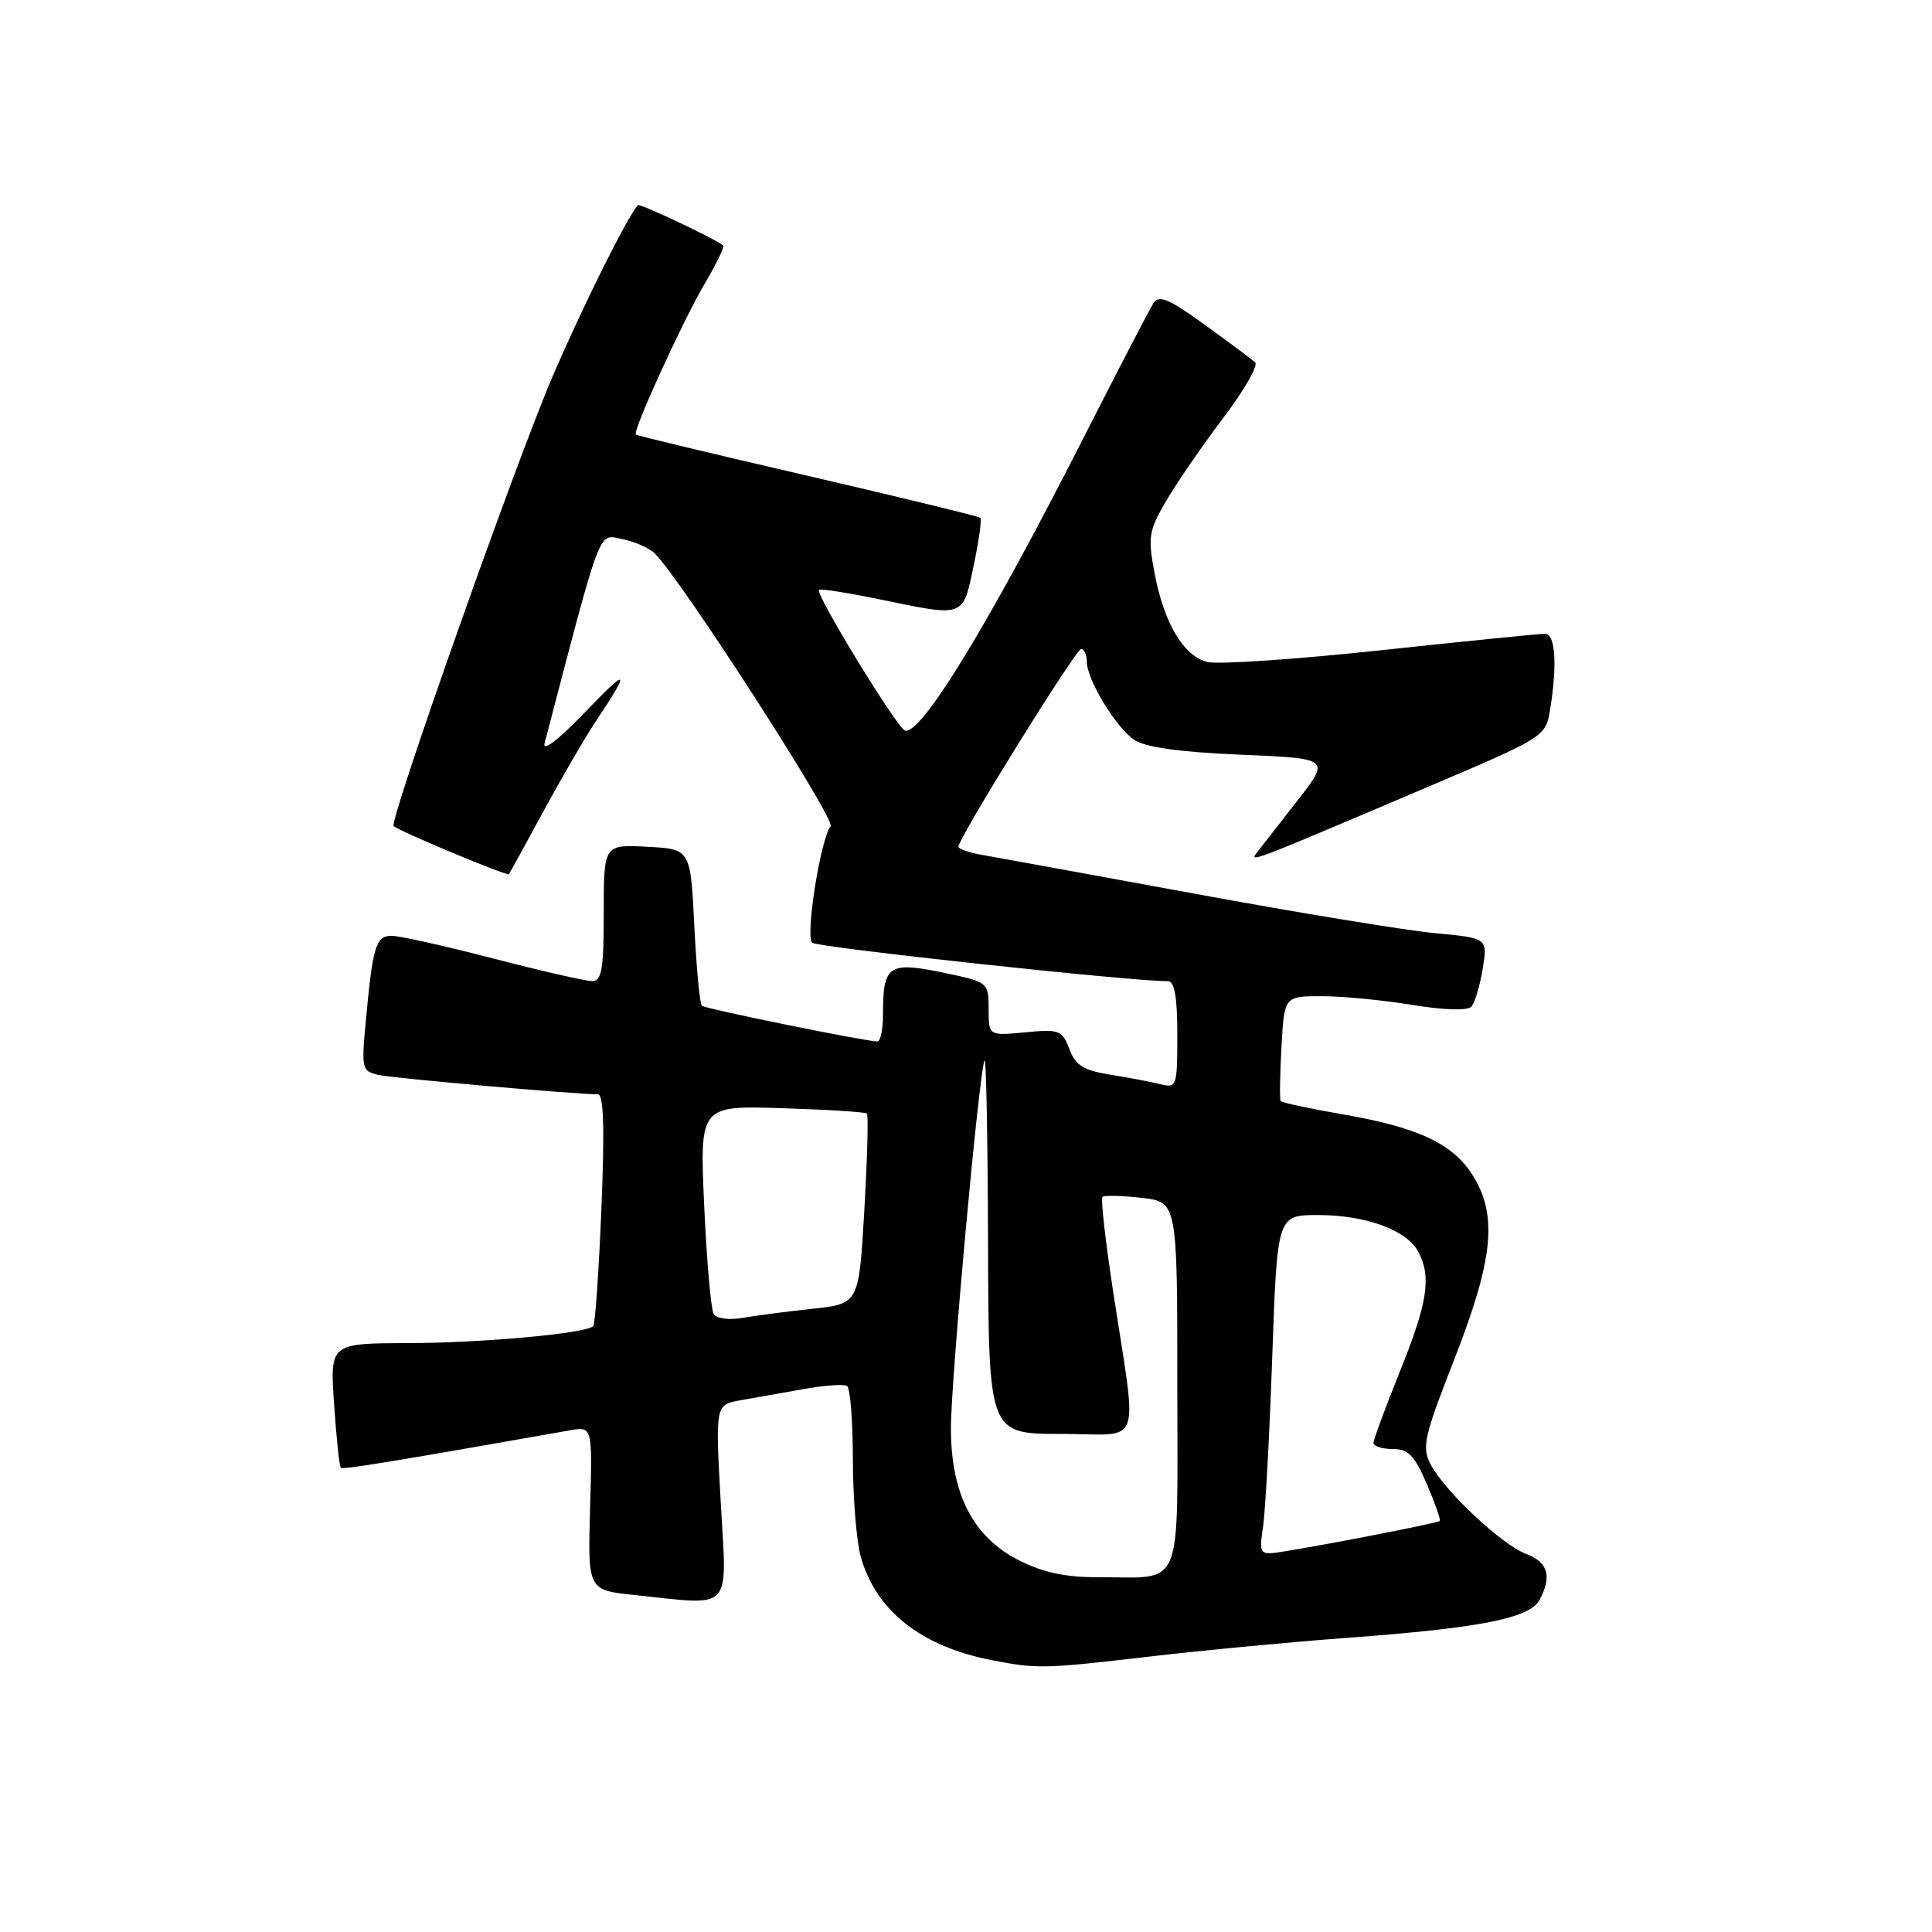<?xml version="1.0" encoding="UTF-8" standalone="no"?>
<!DOCTYPE svg PUBLIC "-//W3C//DTD SVG 1.1//EN" "http://www.w3.org/Graphics/SVG/1.1/DTD/svg11.dtd" >
<svg xmlns="http://www.w3.org/2000/svg" xmlns:xlink="http://www.w3.org/1999/xlink" version="1.1" viewBox="0 0 256 256">
 <g >
 <path fill="currentColor"
d=" M 152.18 219.52 C 159.15 218.70 171.07 217.57 178.67 217.01 C 196.17 215.72 202.71 214.42 204.00 211.99 C 205.67 208.87 205.13 207.00 202.25 205.92 C 199.00 204.70 191.39 197.56 189.54 194.00 C 188.38 191.76 188.71 190.31 192.68 180.17 C 197.87 166.91 198.47 161.11 195.18 155.80 C 192.55 151.54 187.92 149.37 177.72 147.62 C 173.45 146.88 169.83 146.10 169.69 145.89 C 169.55 145.68 169.60 142.46 169.80 138.75 C 170.17 132.00 170.17 132.00 175.14 132.00 C 177.88 132.00 183.26 132.52 187.10 133.15 C 191.26 133.84 194.44 133.94 194.94 133.40 C 195.41 132.91 196.09 130.65 196.46 128.40 C 197.13 124.30 197.13 124.30 190.17 123.65 C 186.35 123.30 172.03 120.95 158.36 118.43 C 144.69 115.92 132.04 113.61 130.25 113.30 C 128.46 112.99 127.00 112.49 127.00 112.19 C 127.00 111.04 142.54 86.01 143.25 86.00 C 143.66 86.00 144.00 86.73 144.00 87.61 C 144.00 90.05 147.86 96.42 150.33 98.06 C 151.78 99.02 156.43 99.67 164.38 100.00 C 176.26 100.50 176.26 100.50 171.98 106.00 C 169.62 109.03 167.22 112.11 166.64 112.85 C 165.45 114.38 165.19 114.48 189.15 104.29 C 204.69 97.68 204.80 97.61 205.39 94.07 C 206.36 88.16 206.10 84.00 204.75 83.98 C 204.06 83.97 194.28 84.95 183.00 86.16 C 171.72 87.37 161.37 88.07 159.99 87.72 C 156.81 86.91 154.25 82.61 152.98 75.92 C 152.08 71.14 152.21 70.31 154.55 66.33 C 155.95 63.94 159.35 58.99 162.11 55.35 C 164.87 51.71 166.76 48.40 166.31 48.01 C 165.87 47.61 162.86 45.37 159.63 43.03 C 154.99 39.66 153.58 39.05 152.86 40.13 C 152.37 40.88 148.18 48.94 143.57 58.02 C 130.91 82.92 122.01 97.50 119.90 96.80 C 118.86 96.45 107.99 78.68 108.51 78.16 C 108.69 77.97 112.30 78.54 116.53 79.41 C 127.91 81.76 127.54 81.90 129.01 74.98 C 129.71 71.66 130.11 68.80 129.89 68.61 C 129.68 68.42 119.38 65.91 107.00 63.04 C 94.62 60.18 84.39 57.72 84.25 57.58 C 83.80 57.13 90.44 42.58 93.34 37.66 C 94.90 35.01 96.02 32.71 95.84 32.54 C 94.91 31.71 84.76 26.91 84.52 27.18 C 83.04 28.88 77.15 40.72 73.17 50.00 C 68.29 61.39 51.51 108.88 52.16 109.46 C 52.99 110.19 67.21 116.12 67.43 115.83 C 67.57 115.65 69.63 111.90 72.01 107.50 C 74.39 103.10 77.53 97.70 79.00 95.50 C 83.63 88.54 83.31 88.34 77.40 94.49 C 73.98 98.05 71.85 99.67 72.16 98.49 C 79.83 69.20 79.22 70.79 82.47 71.44 C 84.12 71.77 86.06 72.63 86.77 73.34 C 90.35 76.92 110.76 108.59 110.06 109.48 C 108.72 111.20 106.68 124.09 107.62 124.92 C 108.33 125.54 150.12 130.06 154.75 130.01 C 155.63 130.00 156.00 132.08 156.00 137.11 C 156.00 143.98 155.92 144.20 153.75 143.66 C 152.51 143.35 149.52 142.78 147.11 142.40 C 143.57 141.83 142.51 141.17 141.70 139.01 C 140.75 136.50 140.36 136.35 135.84 136.79 C 131.00 137.25 131.00 137.25 131.00 133.71 C 131.00 130.26 130.86 130.14 125.95 129.08 C 117.63 127.30 117.00 127.69 117.00 134.58 C 117.00 136.46 116.66 138.00 116.25 138.00 C 114.73 138.00 93.48 133.68 93.00 133.27 C 92.72 133.03 92.28 128.27 92.00 122.67 C 91.50 112.50 91.50 112.50 85.75 112.20 C 80.00 111.90 80.00 111.90 80.00 120.95 C 80.00 128.47 79.74 130.00 78.45 130.00 C 77.59 130.00 71.69 128.65 65.34 127.00 C 58.98 125.35 52.94 124.00 51.91 124.00 C 49.80 124.00 49.40 125.32 48.48 135.21 C 47.87 141.65 47.94 141.94 50.17 142.44 C 52.20 142.88 76.19 145.00 79.21 145.00 C 79.99 145.00 80.13 149.41 79.69 160.13 C 79.35 168.46 78.86 175.47 78.61 175.72 C 77.65 176.69 64.02 177.94 54.11 177.97 C 43.71 178.00 43.71 178.00 44.27 186.08 C 44.57 190.52 44.97 194.30 45.16 194.48 C 45.45 194.75 51.53 193.76 75.50 189.53 C 78.50 189.00 78.50 189.00 78.19 199.85 C 77.88 210.70 77.88 210.70 84.09 211.35 C 97.30 212.73 96.32 213.78 95.50 199.07 C 94.78 186.13 94.78 186.13 98.14 185.54 C 99.99 185.22 103.74 184.55 106.48 184.06 C 109.22 183.57 111.81 183.38 112.23 183.64 C 112.66 183.90 113.00 188.25 113.01 193.31 C 113.01 198.36 113.48 204.17 114.04 206.22 C 116.03 213.38 121.97 218.11 131.27 219.95 C 137.43 221.16 138.28 221.14 152.18 219.52 Z  M 135.01 206.75 C 128.93 203.66 126.00 197.96 126.00 189.25 C 126.00 182.89 129.69 142.44 130.45 140.50 C 130.67 139.95 130.88 150.86 130.92 164.75 C 131.00 190.00 131.00 190.00 140.61 190.00 C 151.63 190.00 150.74 192.48 147.44 170.76 C 146.46 164.30 145.84 158.83 146.08 158.60 C 146.31 158.37 148.64 158.42 151.25 158.72 C 156.00 159.26 156.00 159.26 156.00 183.51 C 156.00 211.36 156.99 208.96 145.46 208.99 C 141.16 209.00 138.16 208.35 135.01 206.75 Z  M 167.36 202.31 C 167.67 200.22 168.22 190.06 168.58 179.75 C 169.24 161.00 169.24 161.00 174.65 161.00 C 180.96 161.00 186.39 162.98 187.92 165.85 C 189.70 169.18 189.18 172.58 185.50 181.71 C 183.57 186.48 182.00 190.75 182.00 191.19 C 182.00 191.64 183.14 192.00 184.54 192.00 C 186.60 192.00 187.44 192.86 189.06 196.64 C 190.15 199.19 190.93 201.40 190.78 201.54 C 190.49 201.80 177.28 204.40 170.65 205.49 C 166.80 206.13 166.80 206.13 167.36 202.31 Z  M 94.57 174.12 C 94.21 173.53 93.64 167.08 93.31 159.78 C 92.71 146.50 92.71 146.50 103.61 146.84 C 109.60 147.03 114.67 147.35 114.87 147.55 C 115.08 147.75 114.92 153.50 114.53 160.34 C 113.81 172.76 113.81 172.76 107.66 173.42 C 104.27 173.78 100.09 174.33 98.36 174.63 C 96.62 174.94 94.94 174.71 94.57 174.12 Z "/>
</g>
</svg>
